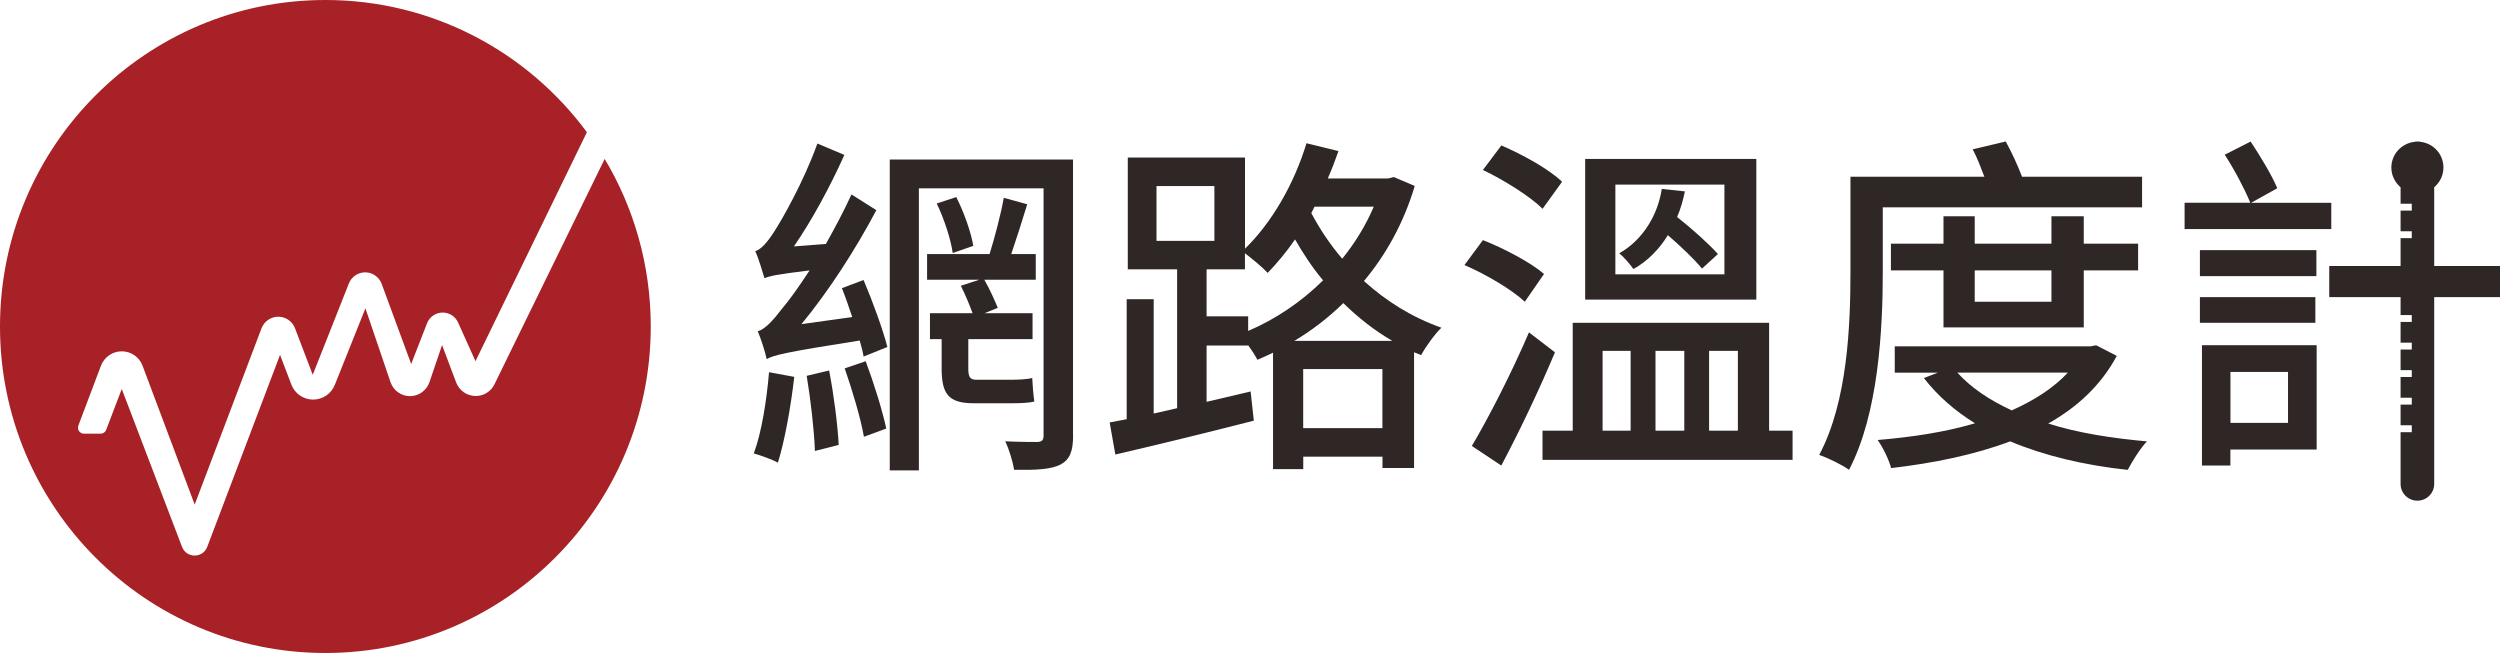 <svg width="268" height="70" viewBox="0 0 268 70" fill="none" xmlns="http://www.w3.org/2000/svg">
<g clip-path="url(#clip0_2443_5650)">
<path fill-rule="evenodd" clip-rule="evenodd" d="M34.881 70C54.145 70 69.761 54.33 69.761 35C69.761 28.398 67.939 22.222 64.773 16.953C64.787 16.982 64.802 17.012 64.82 17.041L53.004 41.2C52.631 41.971 51.851 42.451 50.994 42.451C50.066 42.451 49.231 41.872 48.901 41.001L47.39 36.989L46.039 40.963C45.731 41.861 44.897 42.467 43.952 42.467C43.007 42.467 42.166 41.867 41.864 40.968L39.173 33.053L35.893 41.255C35.514 42.208 34.597 42.837 33.57 42.837C32.532 42.837 31.603 42.197 31.235 41.227L30.021 38.041L22.216 58.623C21.743 59.868 19.986 59.868 19.513 58.623L13.053 41.701L11.383 46.078C11.29 46.326 11.054 46.491 10.785 46.491H9C8.549 46.491 8.241 46.039 8.401 45.62L10.823 39.204C11.175 38.278 12.059 37.661 13.053 37.661C14.048 37.661 14.932 38.273 15.284 39.21L20.87 54.092L28.033 35.197C28.319 34.448 29.033 33.952 29.829 33.952C30.631 33.952 31.345 34.448 31.625 35.192L33.526 40.175L37.399 30.386C37.684 29.663 38.382 29.195 39.145 29.195C39.931 29.195 40.639 29.691 40.914 30.43L44.078 39.017L45.781 34.652C46.05 33.957 46.72 33.505 47.462 33.505C48.176 33.505 48.813 33.924 49.104 34.569L50.972 38.719L62.914 14.175C62.919 14.18 62.924 14.185 62.929 14.191C56.575 5.581 46.377 0 34.881 0C15.617 0 0 15.67 0 35C0 54.33 15.617 70 34.881 70Z" fill="#A72126"/>
<path d="M85.145 40.4C84.764 43.721 84.119 47.233 83.394 49.6C82.786 49.254 81.488 48.799 80.807 48.608C81.642 46.352 82.177 42.994 82.441 39.9L85.145 40.4ZM92.575 30.017C93.565 32.346 94.671 35.403 95.126 37.196L92.575 38.225C92.502 37.725 92.348 37.159 92.158 36.505C84.126 37.762 82.984 38.07 82.185 38.489C82.067 37.843 81.576 36.314 81.232 35.513C82.031 35.285 82.866 34.367 83.972 32.919C84.507 32.309 85.57 30.855 86.787 28.988C83.247 29.407 82.485 29.598 81.95 29.826C81.76 29.216 81.342 27.724 80.961 26.923C81.606 26.732 82.258 25.968 82.976 24.858C83.738 23.712 86.171 19.472 87.622 15.387L90.517 16.607C88.992 20.001 87.05 23.595 85.109 26.416L88.538 26.152C89.491 24.432 90.48 22.603 91.278 20.846L93.946 22.529C91.659 26.842 88.809 31.237 85.915 34.749L91.359 33.985C91.015 32.956 90.634 31.846 90.252 30.891L92.575 30.017ZM88.882 39.716C89.38 42.273 89.798 45.521 89.908 47.696L87.358 48.343C87.285 46.168 86.903 42.847 86.478 40.289L88.882 39.716ZM92.802 38.724C93.675 41.054 94.591 43.993 95.008 45.94L92.612 46.822C92.268 44.838 91.359 41.818 90.553 39.489L92.802 38.724ZM115.036 46.66C115.036 48.38 114.691 49.254 113.702 49.791C112.676 50.327 111.034 50.401 108.712 50.364C108.595 49.563 108.177 48.152 107.759 47.307C109.247 47.38 110.763 47.38 111.225 47.38C111.724 47.344 111.87 47.189 111.87 46.653V20.192H98.504V50.43H95.382V17.099H115.028V46.66H115.036ZM108.448 40.708C109.056 40.708 110.126 40.672 110.654 40.517C110.69 41.282 110.771 42.31 110.881 43.038C110.346 43.192 109.394 43.229 108.484 43.229H104.374C101.596 43.229 100.944 42.163 100.944 39.452V36.358H99.691V33.573H104.256C103.949 32.699 103.457 31.553 103.003 30.634L104.982 29.987H99.383V27.239H106.081C106.616 25.52 107.298 22.963 107.605 21.206L110.119 21.897C109.584 23.653 108.939 25.674 108.404 27.239H111.034V29.987H105.517C106.088 30.979 106.66 32.243 106.96 33L105.553 33.573H110.69V36.358H103.802V39.489C103.802 40.363 103.956 40.708 104.637 40.708H108.448ZM102.512 21.126C103.348 22.764 104.109 24.947 104.337 26.358L102.131 27.122C101.941 25.711 101.216 23.455 100.417 21.816L102.512 21.126Z" fill="#2F2725"/>
<path d="M151.661 19.935C150.481 23.903 148.576 27.305 146.216 30.127C148.539 32.229 151.28 33.985 154.519 35.131C153.837 35.778 152.804 37.196 152.349 38.071L151.588 37.762V50.173H148.202V48.953H139.709V50.29H136.47V37.806C135.898 38.071 135.363 38.342 134.791 38.57C134.564 38.115 134.184 37.541 133.803 37.005V37.042H129.347V43.075L134.066 41.965L134.411 45.095C129.193 46.433 123.675 47.77 119.564 48.725L118.956 45.286C119.528 45.169 120.136 45.059 120.781 44.941V32.074H123.675V44.331L126.188 43.758V28.871H120.898V16.886H133.465V26.659C136.323 23.874 138.719 19.752 140.054 15.357L143.483 16.195C143.138 17.187 142.757 18.179 142.339 19.134H148.81L149.418 18.98L151.661 19.935ZM123.976 25.821H130.182V19.943H123.976V25.821ZM133.803 35.477C136.66 34.257 139.438 32.42 141.834 30.054C140.617 28.606 139.665 27.114 138.83 25.667C137.913 27.004 136.887 28.224 135.898 29.253C135.363 28.68 134.264 27.761 133.458 27.151V28.871H129.347V33.911H133.803V35.477ZM149.257 36.542C147.279 35.396 145.527 33.985 144.003 32.493C142.406 34.058 140.617 35.432 138.749 36.542H149.257ZM148.194 45.896V39.562H139.702V45.896H148.194ZM140.918 22.154L140.573 22.845C141.445 24.484 142.515 26.13 143.886 27.732C145.256 26.049 146.399 24.183 147.271 22.154H140.918Z" fill="#2F2725"/>
<path d="M163.459 32.346C162.126 31.09 159.311 29.407 156.988 28.415L158.967 25.741C161.216 26.615 164.104 28.143 165.518 29.37L163.459 32.346ZM166.691 37.769C165.012 41.782 162.843 46.323 160.938 49.908L157.78 47.807C159.531 44.868 162.045 39.981 163.906 35.631L166.691 37.769ZM165.364 22.382C164.067 21.082 161.216 19.289 158.967 18.223L160.945 15.593C163.188 16.548 166.083 18.15 167.453 19.487L165.364 22.382ZM192.163 46.168V49.299H165.357V46.168H168.596V34.602H189.649V46.168H192.163ZM188.279 32.119H169.93V17.04H188.279V32.119ZM171.798 46.168H174.803V37.615H171.798V46.168ZM184.857 19.788H173.168V29.407H184.857V19.788ZM182.453 28.797C181.655 27.805 180.204 26.431 178.796 25.211C177.881 26.703 176.628 27.996 175.103 28.841C174.759 28.342 174.041 27.504 173.579 27.159C176.202 25.667 177.727 22.956 178.144 20.252L180.621 20.516C180.431 21.434 180.167 22.39 179.786 23.264C181.384 24.521 183.215 26.167 184.161 27.232L182.453 28.797ZM177.47 37.615V46.168H180.555V37.615H177.47ZM183.215 37.615V46.168H186.3V37.615H183.215Z" fill="#2F2725"/>
<path d="M201.835 29.099C201.835 35.286 201.381 44.332 198.215 50.364C197.49 49.828 195.892 49.064 195.021 48.763C198.069 43.038 198.369 34.831 198.369 29.099V18.944H212.725C212.343 17.952 211.926 16.842 211.471 16.005L215.011 15.167C215.656 16.313 216.308 17.761 216.763 18.944H229.63V22.229H201.835V29.099ZM226.919 38.152C225.241 41.282 222.691 43.648 219.569 45.404C222.691 46.397 226.311 46.97 230.15 47.315C229.425 48.079 228.553 49.49 228.092 50.372C223.409 49.872 219.144 48.843 215.487 47.315C211.64 48.763 207.302 49.644 202.73 50.181C202.502 49.306 201.857 47.969 201.286 47.168C204.942 46.859 208.518 46.33 211.72 45.375C209.552 44.038 207.719 42.436 206.239 40.525L207.727 39.952H203.117V37.13H224.098L224.706 37.013L226.919 38.152ZM208.342 35.095V28.989H202.707V26.123H208.342V23.184H211.691V26.123H219.914V23.184H223.38V26.123H229.205V28.989H223.38V35.095H208.342ZM209.83 39.945C211.274 41.547 213.26 42.884 215.656 43.994C218.052 42.928 220.148 41.591 221.672 39.945H209.83ZM211.691 28.989V32.347H219.914V28.989H211.691Z" fill="#2F2725"/>
<path d="M249.914 24.557H234.188V21.736H241.23C240.659 20.325 239.516 18.15 238.49 16.585L241.267 15.174C242.33 16.776 243.553 18.804 244.125 20.178L241.311 21.743H249.914V24.557ZM235.83 29.598V26.813H248.317V29.598H235.83ZM248.2 34.602H235.83V31.854H248.207V34.602H248.2ZM248.353 48.189H239.098V49.908H236.05V37.005H248.346V48.189H248.353ZM239.105 39.871V45.331H245.276V39.871H239.105Z" fill="#2F2725"/>
<path d="M258.542 33.774H257.343V25.531H258.542V24.794H257.343V22.575H258.542V21.838H257.343V20.078C256.743 19.563 256.353 18.812 256.353 17.963C256.353 16.558 257.398 15.411 258.751 15.216C258.884 15.188 259.023 15.167 259.169 15.167C259.302 15.167 259.434 15.188 259.56 15.216C260.906 15.411 261.937 16.558 261.937 17.956C261.937 18.812 261.547 19.563 260.947 20.071V51.88C260.947 52.867 260.145 53.667 259.155 53.674C258.158 53.681 257.343 52.874 257.343 51.88V46.33H258.542V45.592H257.343V43.373H258.542V42.636H257.343V40.417H258.542V39.68H257.343V38.685V37.468H258.542V36.731H257.343V34.512H258.542V33.774Z" fill="#2F2725"/>
<path d="M268 28.515H249.696V31.852H268V28.515Z" fill="#2F2725"/>
</g>
<defs>
<clipPath id="clip0_2443_5650">
<rect width="268" height="70" fill="white"/>
</clipPath>
</defs>
</svg>
